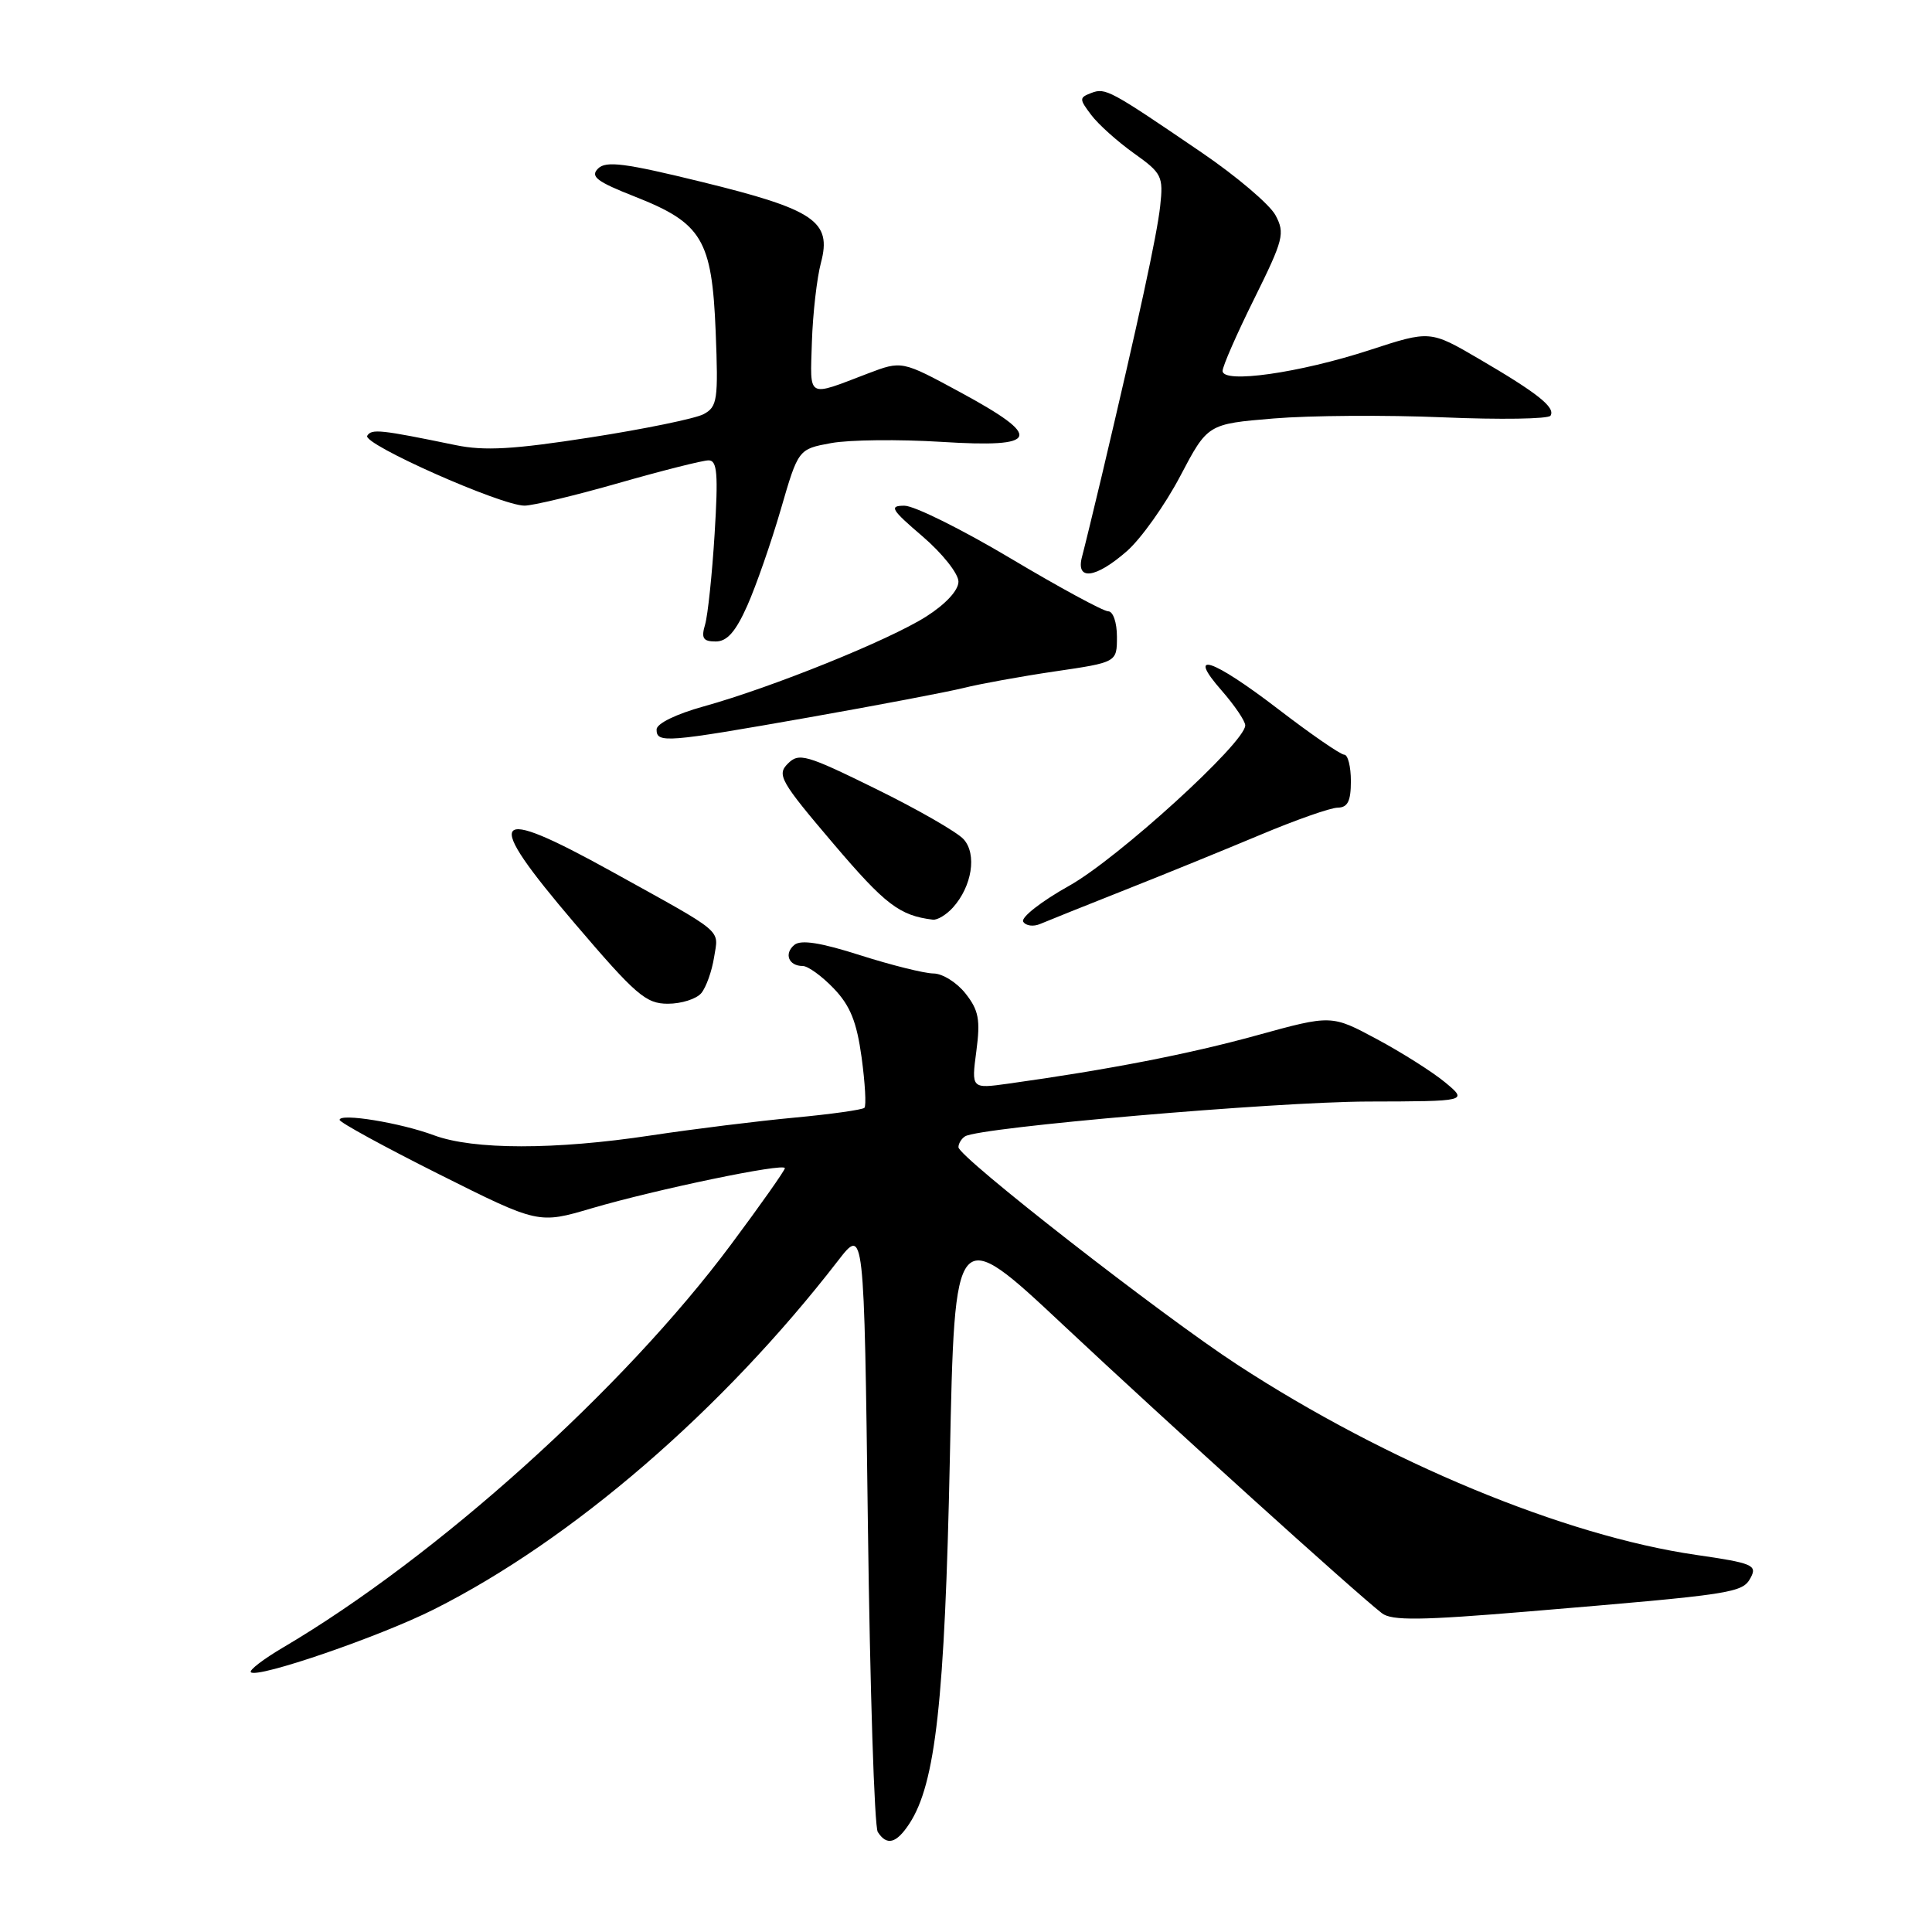 <?xml version="1.0" encoding="UTF-8" standalone="no"?>
<!DOCTYPE svg PUBLIC "-//W3C//DTD SVG 1.1//EN" "http://www.w3.org/Graphics/SVG/1.1/DTD/svg11.dtd" >
<svg xmlns="http://www.w3.org/2000/svg" xmlns:xlink="http://www.w3.org/1999/xlink" version="1.1" viewBox="0 0 256 256">
 <g >
 <path fill="currentColor"
d=" M 120.50 241.64 C 123.97 236.34 125.19 225.33 125.86 193.29 C 126.50 162.08 126.50 162.08 141.00 175.68 C 154.60 188.43 179.52 210.97 183.11 213.76 C 184.41 214.77 188.26 214.72 202.61 213.52 C 229.86 211.24 230.88 211.09 231.98 209.04 C 232.86 207.39 232.20 207.11 224.73 206.03 C 207.27 203.49 183.79 193.76 164.00 180.86 C 153.94 174.31 127.00 153.30 127.00 152.01 C 127.00 151.52 127.40 150.87 127.88 150.57 C 129.83 149.37 168.82 146.00 181.23 145.96 C 194.50 145.93 194.50 145.93 191.50 143.43 C 189.85 142.06 185.78 139.48 182.46 137.70 C 176.43 134.46 176.43 134.46 166.52 137.19 C 157.53 139.67 146.94 141.73 133.60 143.59 C 128.71 144.27 128.71 144.27 129.37 139.29 C 129.92 135.12 129.69 133.87 127.94 131.65 C 126.79 130.19 124.88 128.99 123.68 128.99 C 122.48 128.98 118.12 127.89 114.00 126.58 C 108.75 124.90 106.13 124.49 105.26 125.20 C 103.85 126.37 104.50 128.00 106.37 128.00 C 107.06 128.00 108.91 129.34 110.47 130.97 C 112.66 133.25 113.52 135.39 114.17 140.13 C 114.63 143.53 114.80 146.53 114.54 146.79 C 114.28 147.05 110.11 147.64 105.28 148.09 C 100.45 148.54 91.89 149.60 86.26 150.45 C 73.52 152.38 62.73 152.37 57.50 150.43 C 53.05 148.77 45.00 147.46 45.00 148.39 C 45.00 148.72 50.93 151.96 58.17 155.59 C 71.35 162.19 71.35 162.19 78.42 160.10 C 86.98 157.59 104.00 154.05 104.00 154.79 C 104.00 155.08 100.79 159.64 96.86 164.91 C 82.62 184.04 57.83 206.33 37.51 218.30 C 34.90 219.84 32.98 221.31 33.24 221.58 C 34.10 222.43 50.30 216.87 57.50 213.25 C 75.82 204.04 95.74 186.85 111.05 167.04 C 114.50 162.58 114.50 162.58 115.00 202.04 C 115.28 223.74 115.86 242.06 116.31 242.75 C 117.51 244.61 118.77 244.28 120.50 241.64 Z  M 92.93 131.59 C 93.57 130.81 94.33 128.68 94.62 126.84 C 95.22 123.04 96.20 123.87 81.11 115.51 C 64.87 106.52 63.85 107.93 76.15 122.35 C 84.25 131.85 85.59 133.00 88.49 133.00 C 90.29 133.00 92.28 132.37 92.93 131.59 Z  M 149.00 117.95 C 154.22 115.89 162.32 112.58 167.00 110.62 C 171.68 108.65 176.29 107.03 177.25 107.02 C 178.58 107.00 179.00 106.16 179.00 103.50 C 179.00 101.58 178.60 100.00 178.12 100.00 C 177.64 100.00 173.72 97.30 169.42 94.00 C 160.58 87.22 157.11 86.08 161.90 91.53 C 163.60 93.48 165.00 95.54 165.00 96.12 C 165.00 98.39 148.12 113.76 141.67 117.37 C 137.98 119.43 135.24 121.58 135.58 122.13 C 135.92 122.68 136.94 122.82 137.85 122.42 C 138.76 122.03 143.78 120.02 149.00 117.95 Z  M 126.27 120.25 C 128.80 117.44 129.47 113.17 127.68 111.20 C 126.83 110.26 121.60 107.25 116.06 104.53 C 106.81 99.98 105.86 99.71 104.39 101.19 C 102.91 102.66 103.40 103.53 110.47 111.84 C 117.29 119.86 119.20 121.32 123.60 121.86 C 124.20 121.94 125.40 121.21 126.27 120.25 Z  M 107.18 95.06 C 116.35 93.44 125.57 91.68 127.68 91.16 C 129.78 90.63 135.21 89.64 139.75 88.97 C 148.00 87.76 148.00 87.76 148.00 84.38 C 148.00 82.48 147.49 81.00 146.84 81.00 C 146.20 81.00 140.39 77.85 133.93 74.00 C 127.47 70.15 121.13 67.00 119.84 67.01 C 117.78 67.01 118.06 67.50 122.25 71.08 C 124.86 73.32 127.00 76.01 127.00 77.07 C 127.00 78.22 125.32 80.04 122.75 81.68 C 117.82 84.82 102.29 91.09 93.25 93.60 C 89.57 94.62 87.00 95.88 87.00 96.66 C 87.00 98.50 88.19 98.41 107.18 95.06 Z  M 99.02 80.25 C 100.18 77.64 102.18 71.90 103.46 67.50 C 105.78 59.51 105.78 59.51 110.14 58.71 C 112.54 58.27 119.11 58.20 124.75 58.55 C 137.78 59.37 138.31 57.97 127.25 51.98 C 119.50 47.78 119.50 47.78 115.00 49.49 C 106.83 52.61 107.35 52.90 107.58 45.32 C 107.70 41.57 108.24 36.84 108.78 34.81 C 110.24 29.33 107.94 27.77 93.01 24.11 C 82.81 21.61 80.29 21.28 79.24 22.34 C 78.18 23.39 79.08 24.07 84.14 26.06 C 93.03 29.56 94.34 31.74 94.83 43.93 C 95.19 52.99 95.06 53.90 93.23 54.88 C 92.14 55.46 85.39 56.85 78.24 57.96 C 68.06 59.55 64.18 59.77 60.37 58.98 C 50.37 56.92 49.24 56.80 48.66 57.74 C 47.99 58.83 66.40 67.00 69.50 67.00 C 70.60 67.00 76.23 65.65 82.00 64.00 C 87.77 62.35 93.12 61.00 93.89 61.00 C 95.04 61.00 95.18 62.78 94.69 70.75 C 94.36 76.11 93.79 81.51 93.43 82.75 C 92.89 84.57 93.16 85.00 94.84 85.00 C 96.34 85.00 97.48 83.71 99.02 80.25 Z  M 149.34 73.01 C 151.21 71.36 154.38 66.90 156.38 63.10 C 160.02 56.18 160.02 56.18 168.76 55.45 C 173.57 55.05 183.68 54.98 191.23 55.30 C 198.77 55.62 205.18 55.52 205.45 55.08 C 206.13 53.99 203.74 52.09 196.00 47.57 C 189.50 43.77 189.50 43.77 181.50 46.38 C 172.19 49.42 162.00 50.87 162.00 49.15 C 162.00 48.53 163.89 44.22 166.20 39.57 C 170.07 31.75 170.29 30.91 169.01 28.52 C 168.25 27.10 163.85 23.36 159.24 20.22 C 147.02 11.89 146.48 11.60 144.60 12.32 C 142.99 12.94 142.99 13.11 144.60 15.24 C 145.53 16.48 148.08 18.76 150.25 20.31 C 153.96 22.95 154.16 23.36 153.73 27.31 C 153.30 31.20 150.93 42.14 146.00 63.00 C 144.89 67.67 143.71 72.51 143.38 73.75 C 142.50 77.00 145.17 76.67 149.34 73.01 Z "/>
</g>
</svg>
